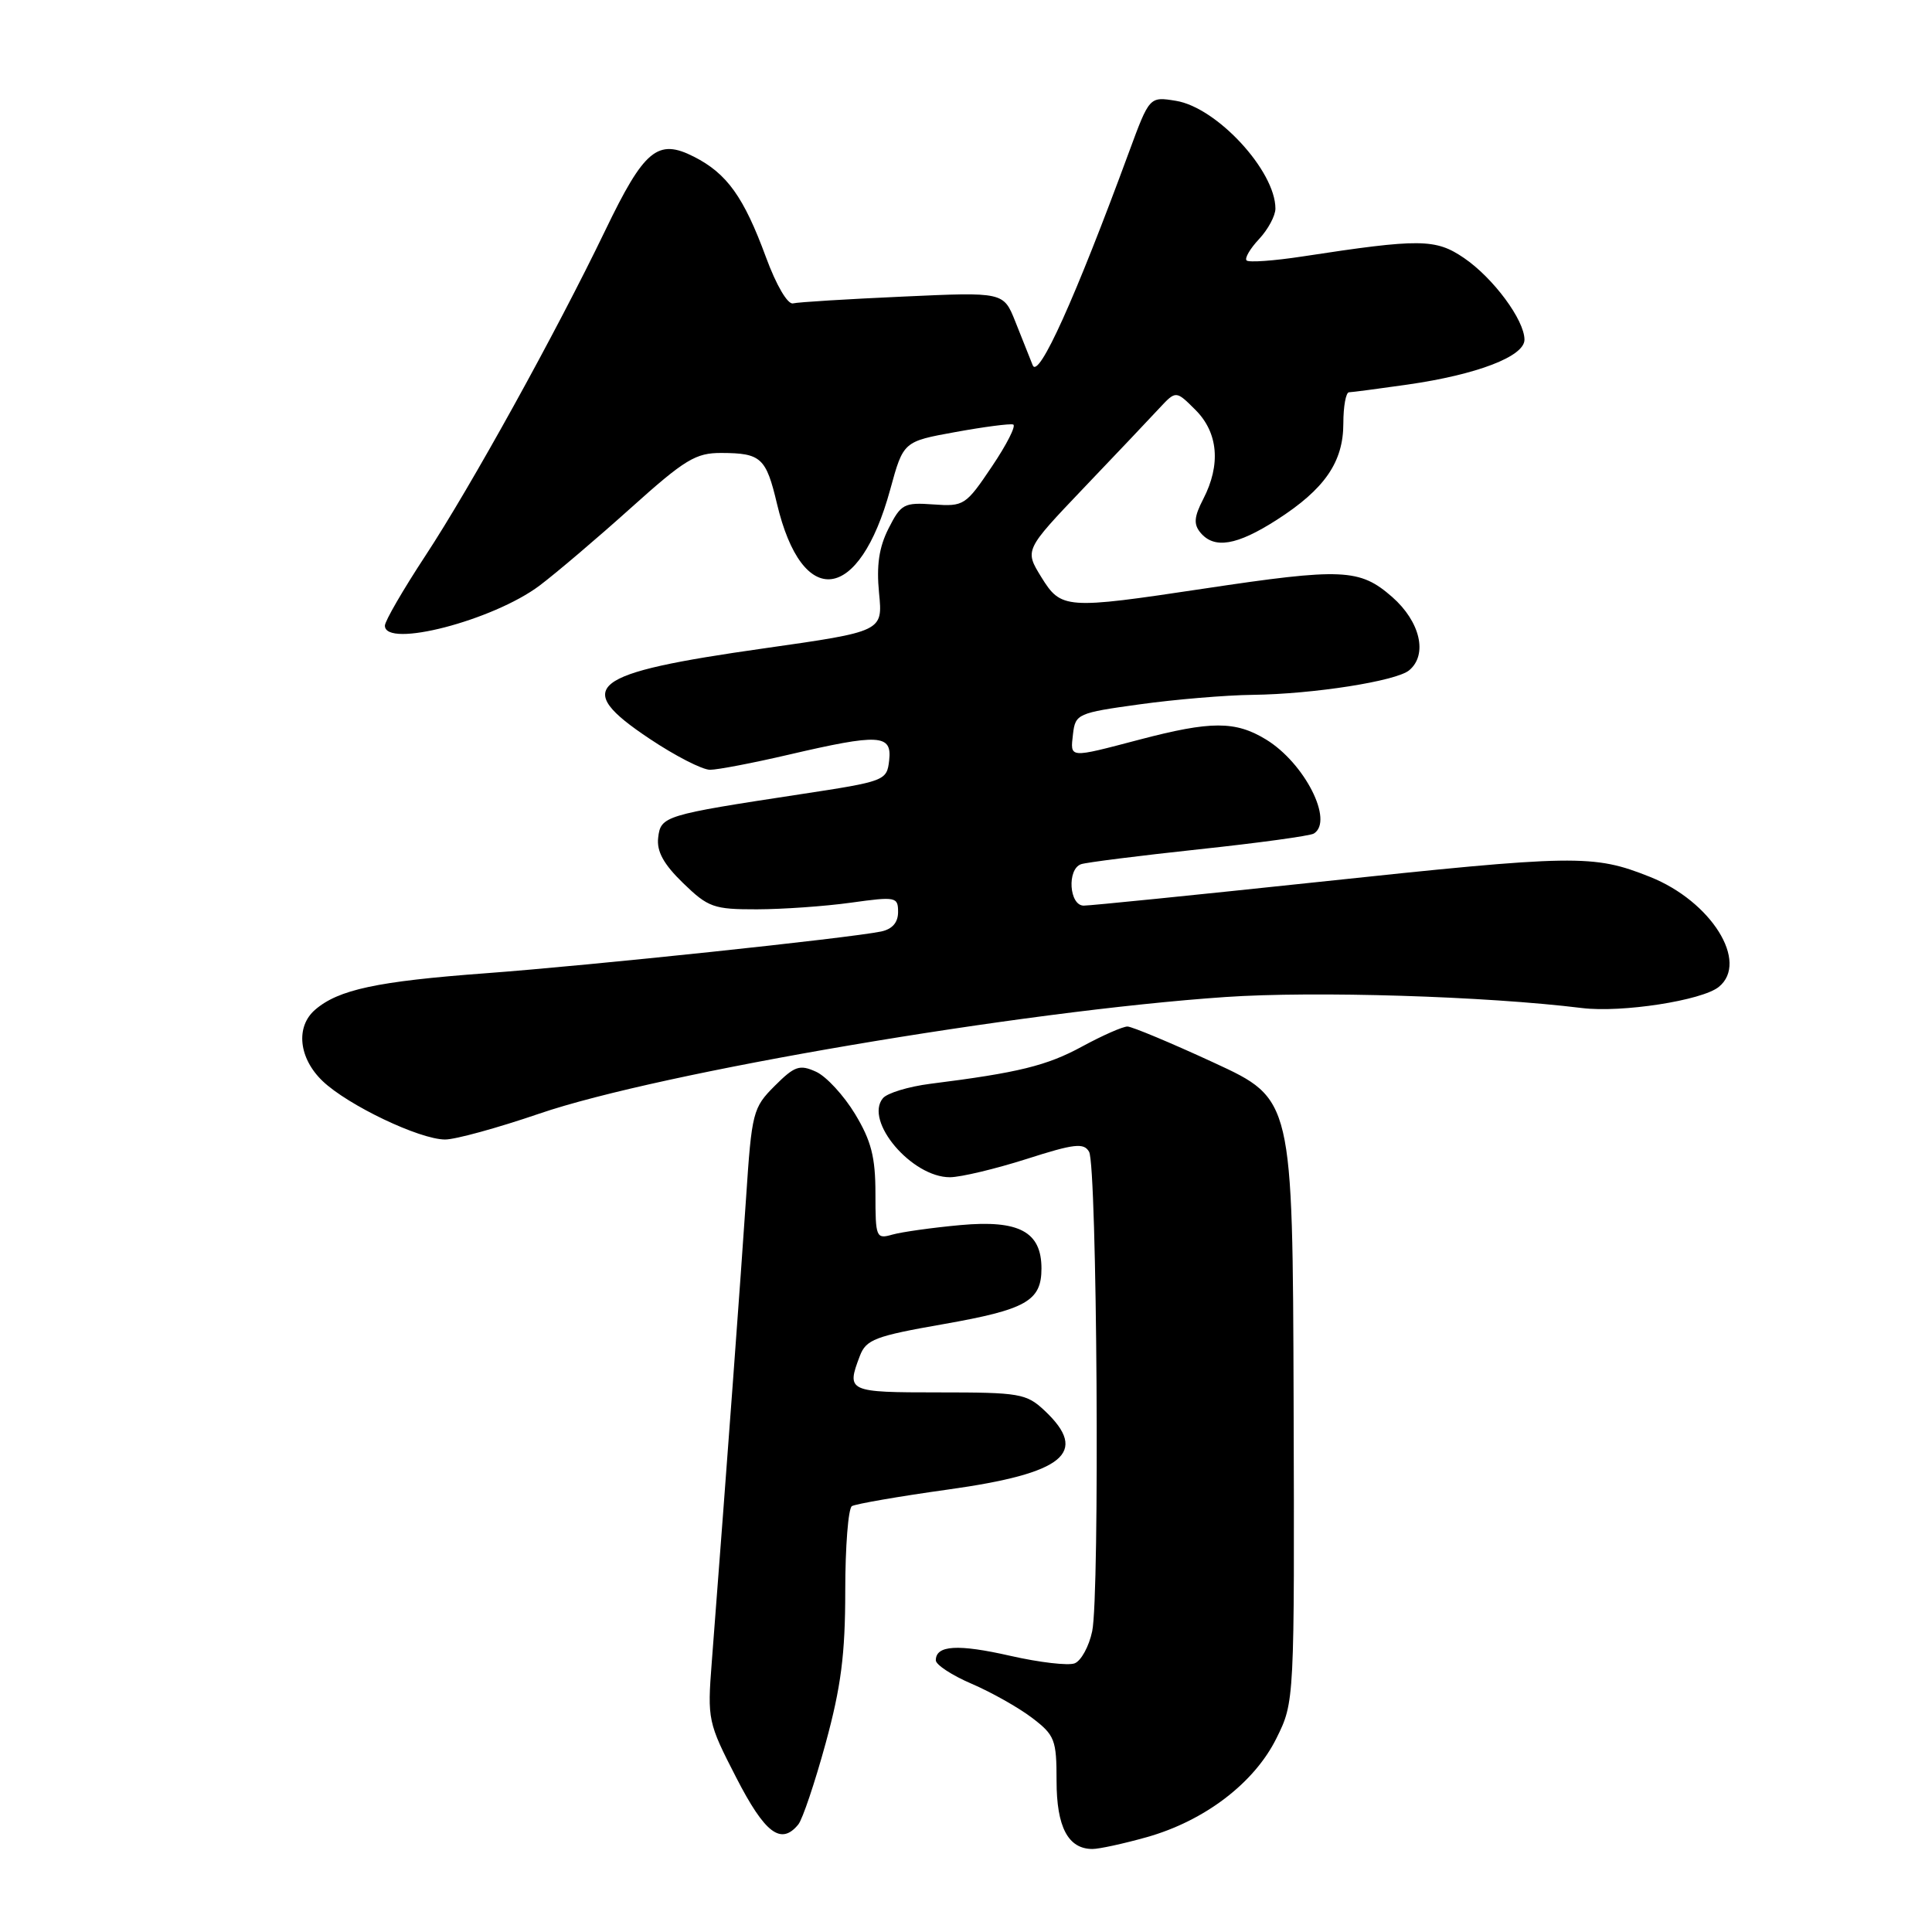 <?xml version="1.0" encoding="UTF-8" standalone="no"?>
<!DOCTYPE svg PUBLIC "-//W3C//DTD SVG 1.1//EN" "http://www.w3.org/Graphics/SVG/1.1/DTD/svg11.dtd" >
<svg xmlns="http://www.w3.org/2000/svg" xmlns:xlink="http://www.w3.org/1999/xlink" version="1.1" viewBox="0 0 256 256">
 <g >
 <path fill="currentColor"
d=" M 151.93 243.44 C 159.61 241.28 166.19 236.27 169.13 230.34 C 171.53 225.50 171.53 225.50 171.41 185.57 C 171.28 145.63 171.28 145.63 160.89 140.83 C 155.18 138.19 150.00 136.03 149.40 136.02 C 148.79 136.01 146.09 137.20 143.40 138.66 C 138.72 141.21 134.95 142.14 123.26 143.61 C 120.37 143.98 117.55 144.84 116.99 145.52 C 114.48 148.54 120.83 156.01 125.88 155.99 C 127.32 155.98 131.88 154.89 136.00 153.58 C 142.36 151.54 143.62 151.40 144.31 152.62 C 145.37 154.48 145.74 211.38 144.72 216.15 C 144.30 218.16 143.25 220.07 142.40 220.40 C 141.55 220.73 137.72 220.28 133.89 219.41 C 126.91 217.82 124.00 218.00 124.00 220.00 C 124.00 220.59 126.14 221.99 128.75 223.11 C 131.36 224.23 134.96 226.26 136.75 227.62 C 139.77 229.92 140.00 230.52 140.00 235.98 C 140.00 242.09 141.53 245.00 144.76 245.00 C 145.64 245.00 148.87 244.30 151.93 243.44 Z  M 105.78 241.75 C 106.34 241.06 107.97 236.22 109.40 231.00 C 111.44 223.53 112.00 219.21 112.00 210.81 C 112.00 204.93 112.40 199.87 112.88 199.57 C 113.36 199.28 119.10 198.28 125.63 197.37 C 141.01 195.23 144.35 192.50 138.42 186.92 C 136.00 184.65 135.12 184.50 124.42 184.50 C 112.34 184.50 112.13 184.41 113.93 179.68 C 114.76 177.49 115.95 177.04 125.03 175.45 C 135.99 173.52 138.00 172.38 138.00 168.08 C 138.00 163.21 135.03 161.62 127.26 162.33 C 123.54 162.67 119.49 163.24 118.25 163.59 C 116.09 164.21 116.00 163.98 116.00 158.16 C 116.00 153.33 115.45 151.17 113.30 147.61 C 111.81 145.15 109.49 142.63 108.13 142.01 C 105.95 141.02 105.29 141.25 102.65 143.89 C 99.76 146.78 99.61 147.38 98.86 158.70 C 98.18 168.90 96.39 193.22 94.31 220.28 C 93.72 227.87 93.81 228.26 97.55 235.53 C 101.36 242.95 103.49 244.55 105.78 241.75 Z  M 71.47 147.56 C 87.40 142.11 135.33 133.96 162.38 132.11 C 174.24 131.30 196.88 132.00 209.62 133.57 C 214.88 134.22 225.53 132.57 227.75 130.77 C 231.79 127.49 226.75 119.42 218.63 116.19 C 211.10 113.19 208.87 113.23 174.35 116.90 C 158.32 118.60 144.48 120.00 143.60 120.00 C 141.67 120.00 141.36 115.16 143.25 114.51 C 143.94 114.27 150.95 113.39 158.84 112.54 C 166.72 111.70 173.59 110.76 174.09 110.45 C 176.77 108.79 172.87 101.11 167.76 97.99 C 163.69 95.51 160.48 95.51 151.00 98.00 C 141.52 100.49 141.81 100.51 142.18 97.25 C 142.49 94.60 142.81 94.46 151.00 93.33 C 155.68 92.68 162.43 92.11 166.00 92.07 C 174.04 91.97 185.00 90.25 186.72 88.82 C 189.21 86.75 188.20 82.38 184.47 79.10 C 180.17 75.34 177.89 75.24 159.50 78.00 C 141.14 80.76 140.61 80.72 137.96 76.44 C 135.77 72.88 135.77 72.88 143.57 64.69 C 147.87 60.19 152.38 55.43 153.60 54.11 C 155.82 51.73 155.82 51.73 158.41 54.32 C 161.42 57.33 161.79 61.57 159.44 66.12 C 158.22 68.48 158.14 69.46 159.06 70.57 C 160.89 72.78 163.88 72.28 169.17 68.89 C 175.53 64.81 178.00 61.23 178.00 56.10 C 178.00 53.84 178.34 51.99 178.75 51.98 C 179.16 51.97 182.65 51.51 186.50 50.96 C 195.71 49.64 202.00 47.23 202.00 45.01 C 202.00 42.41 197.87 36.83 193.98 34.18 C 190.22 31.62 188.15 31.60 172.60 33.98 C 168.81 34.56 165.47 34.80 165.18 34.51 C 164.89 34.23 165.64 32.95 166.83 31.68 C 168.02 30.41 169.00 28.59 169.00 27.64 C 169.00 22.64 161.24 14.24 155.82 13.36 C 152.31 12.79 152.31 12.79 149.60 20.14 C 142.47 39.52 137.61 50.29 136.84 48.40 C 136.42 47.35 135.38 44.74 134.53 42.60 C 132.97 38.69 132.97 38.69 119.64 39.30 C 112.31 39.63 105.75 40.03 105.08 40.20 C 104.37 40.37 102.86 37.80 101.49 34.07 C 98.56 26.11 96.33 22.99 91.96 20.77 C 87.15 18.32 85.37 19.79 80.19 30.55 C 73.68 44.06 62.38 64.50 56.36 73.65 C 53.41 78.14 51.00 82.30 51.00 82.90 C 51.00 85.94 65.34 82.22 71.50 77.59 C 73.70 75.93 79.15 71.30 83.61 67.29 C 90.77 60.86 92.19 60.00 95.61 60.02 C 100.84 60.04 101.51 60.65 102.95 66.74 C 106.30 80.85 113.85 79.91 117.96 64.86 C 119.70 58.50 119.70 58.50 126.59 57.25 C 130.38 56.56 133.82 56.11 134.25 56.25 C 134.67 56.39 133.40 58.90 131.43 61.82 C 127.97 66.97 127.72 67.13 123.68 66.84 C 119.79 66.56 119.38 66.78 117.74 70.02 C 116.47 72.53 116.12 74.92 116.48 78.59 C 116.98 83.67 116.98 83.67 101.24 85.91 C 77.97 89.21 75.72 90.98 86.06 97.88 C 89.45 100.15 93.06 102.00 94.08 102.00 C 95.09 102.00 99.78 101.10 104.50 100.00 C 116.52 97.20 118.21 97.29 117.82 100.75 C 117.51 103.45 117.31 103.53 106.00 105.25 C 88.01 107.99 87.54 108.13 87.21 111.01 C 87.00 112.81 87.93 114.51 90.51 117.01 C 93.84 120.24 94.57 120.50 100.30 120.49 C 103.71 120.48 109.31 120.09 112.75 119.61 C 118.72 118.78 119.00 118.84 119.00 120.85 C 119.00 122.24 118.23 123.12 116.75 123.43 C 112.41 124.32 78.36 127.92 64.38 128.96 C 49.95 130.03 44.84 131.13 41.75 133.80 C 39.14 136.06 39.58 140.22 42.75 143.25 C 46.10 146.45 55.59 150.98 58.97 150.99 C 60.32 151.00 65.95 149.45 71.47 147.56 Z "/>
</g>
</svg>